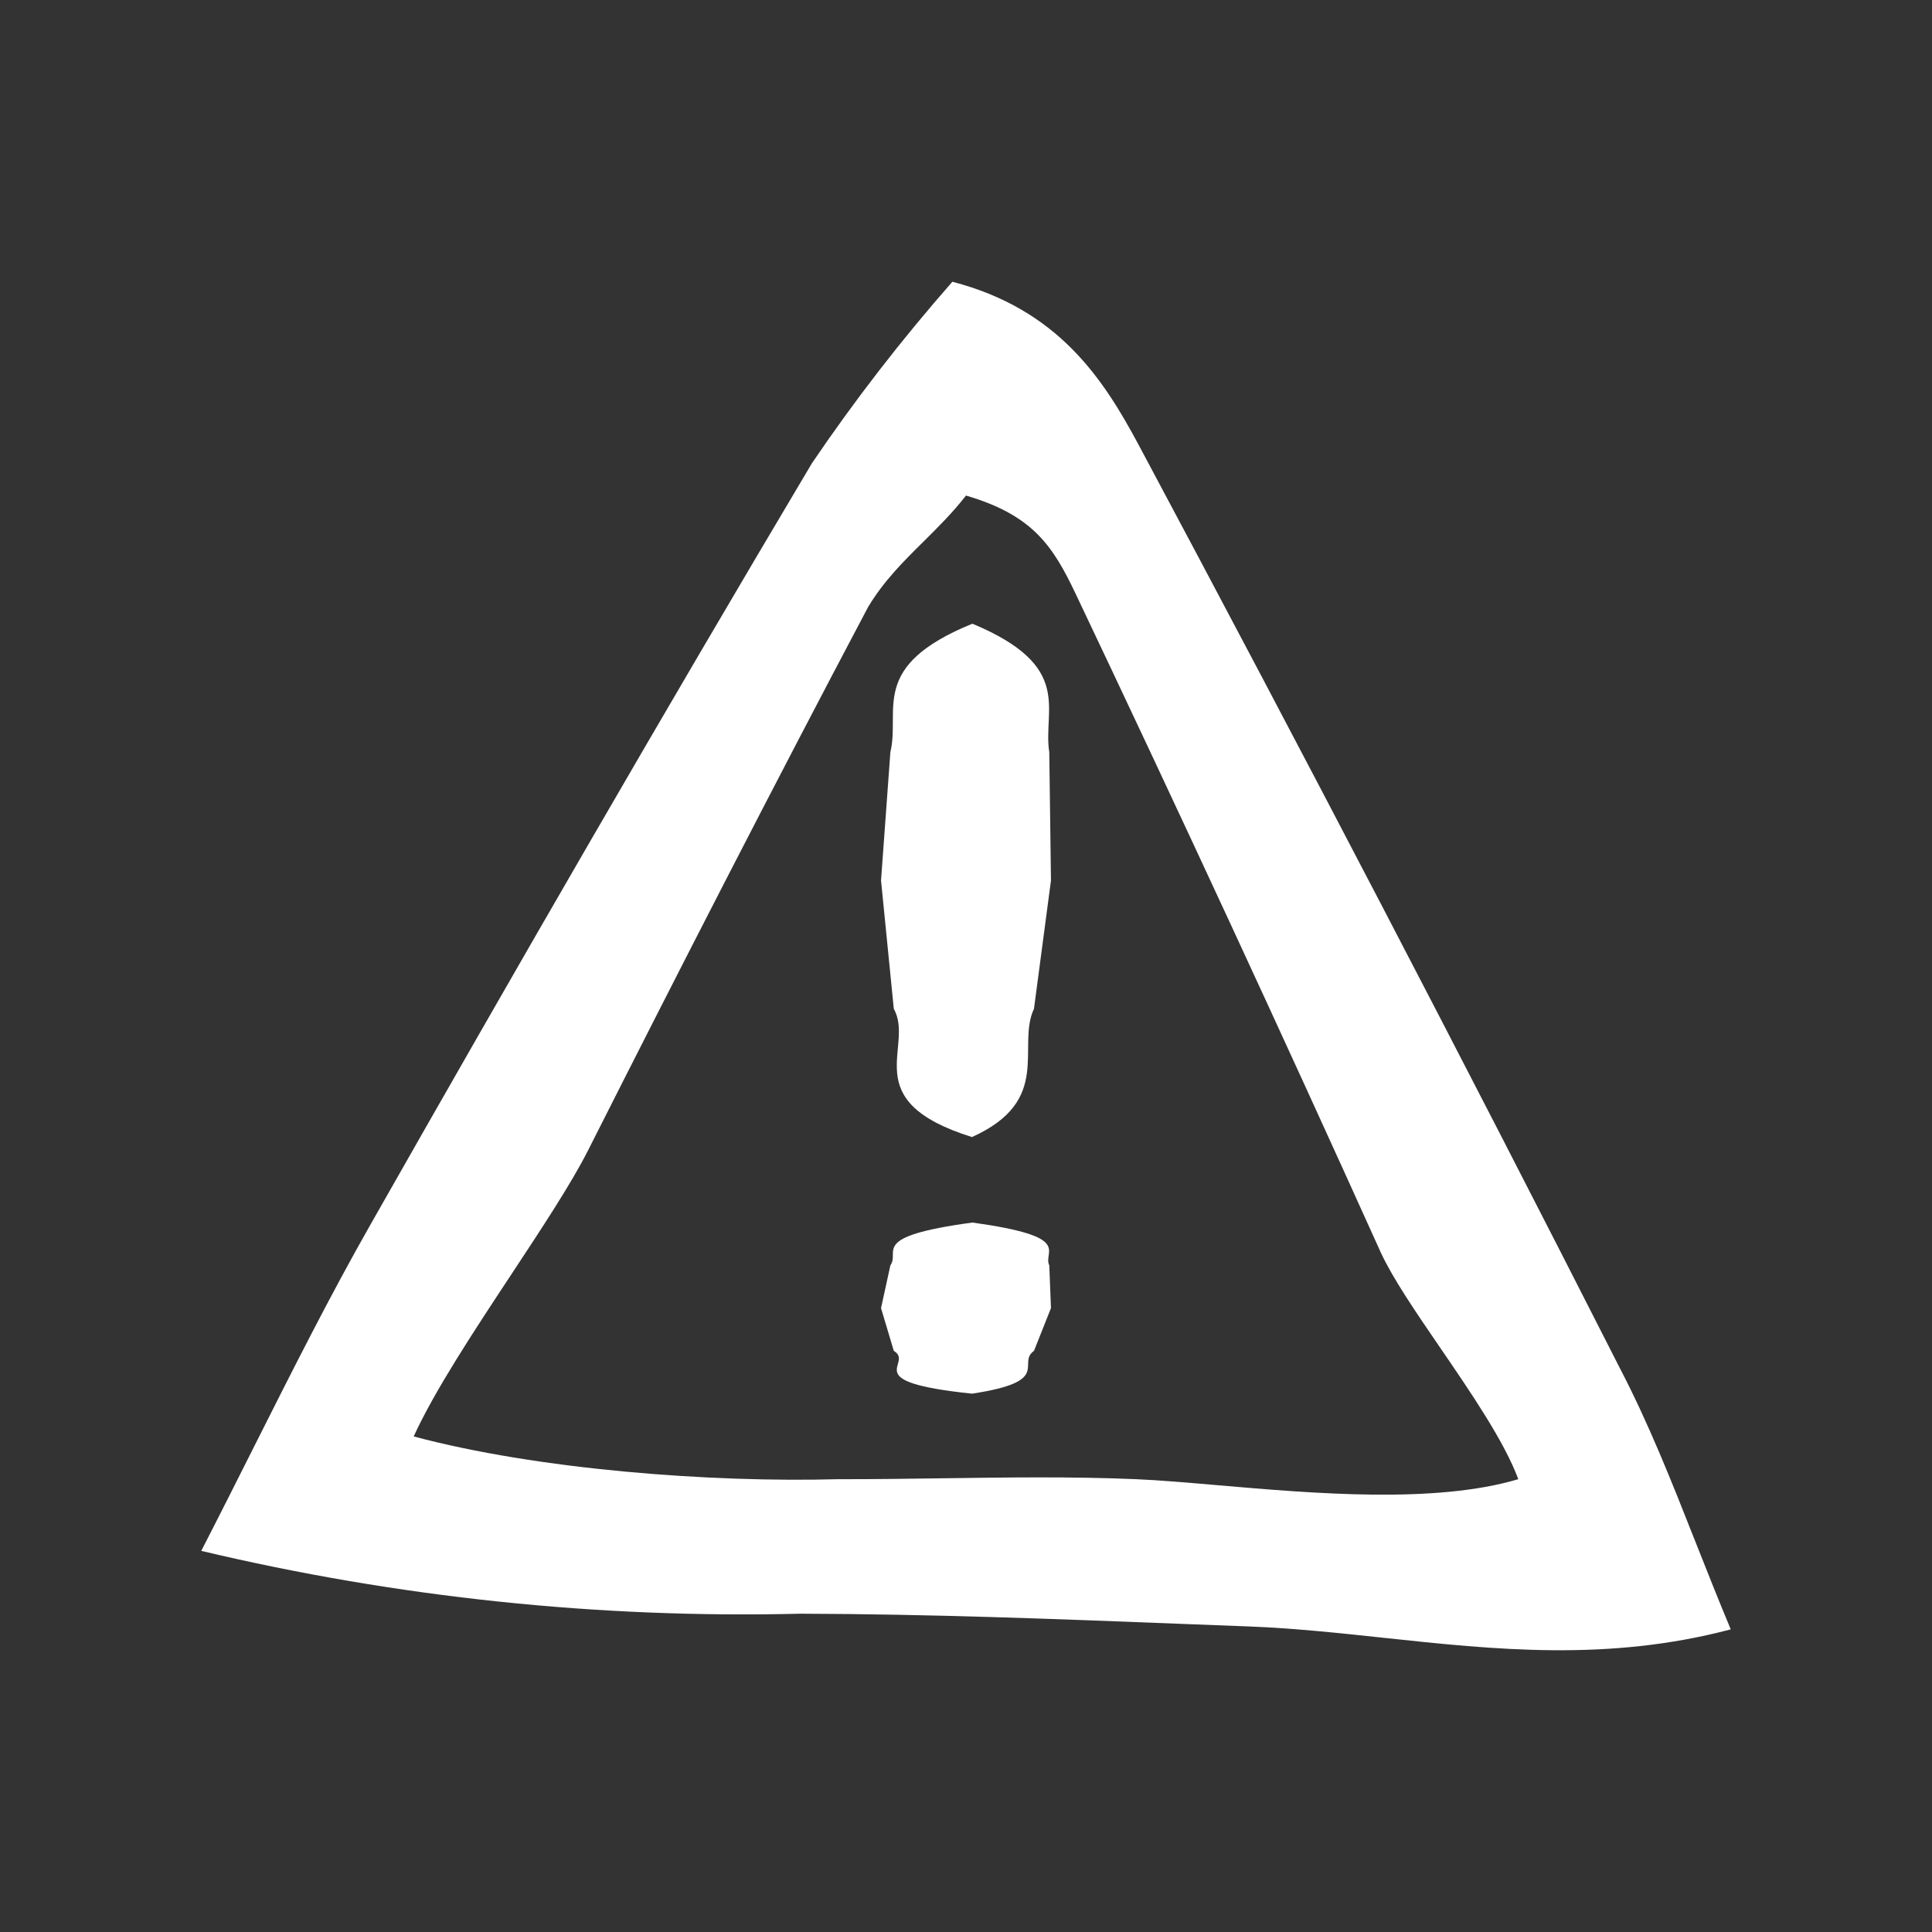 <svg width="48" height="48" viewBox="0 0 48 48" fill="none" xmlns="http://www.w3.org/2000/svg">
<rect x="0" y="0" width="48" height="48" fill="#333333" stroke="none"/>
<path d="M24.169 30.375C26.702 30.728 25.9 31.084 26.069 31.438L26.111 32.5L25.689 33.562C25.246 33.877 26.174 34.321 24.148 34.625C21.256 34.323 22.733 33.879 22.206 33.562L21.889 32.5L22.121 31.438C22.375 31.084 21.572 30.726 24.148 30.375H24.169Z" fill="white"/>
<path d="M24.169 15.5C26.702 16.56 25.9 17.628 26.069 18.688L26.111 21.875L25.689 25.062C25.246 26.005 26.174 27.337 24.148 28.25C21.256 27.345 22.733 26.012 22.206 25.062L21.889 21.875L22.121 18.688C22.375 17.628 21.572 16.553 24.148 15.5H24.169Z" fill="white"/>
<path fill-rule="evenodd" clip-rule="evenodd" d="M34.379 40.691C37.131 40.986 39.95 41.288 43 40.481C42.691 39.742 42.407 39.024 42.13 38.324C41.53 36.805 40.963 35.369 40.24 33.982C36.345 26.316 32.364 18.679 28.299 11.071C27.406 9.399 26.285 7.682 23.661 7C22.395 8.442 21.23 9.948 20.171 11.511C16.439 17.786 12.803 24.09 9.209 30.416C8.196 32.197 7.279 34.02 6.313 35.94C5.889 36.783 5.456 37.645 5 38.531C9.87 39.688 14.889 40.215 19.887 40.092C23.098 40.101 26.225 40.222 29.494 40.35C30.004 40.37 30.518 40.389 31.036 40.409C32.147 40.452 33.257 40.571 34.379 40.691ZM30.267 36.901C32.657 37.107 35.654 37.365 37.722 36.75C37.373 35.812 36.554 34.614 35.783 33.487C35.179 32.605 34.606 31.766 34.311 31.13C31.838 25.654 29.311 20.199 26.73 14.765C26.163 13.57 25.666 12.8 24 12.312C23.663 12.744 23.299 13.104 22.941 13.459C22.445 13.95 21.959 14.431 21.569 15.079C19.199 19.561 16.891 24.064 14.609 28.583C14.192 29.407 13.464 30.51 12.704 31.662C11.776 33.068 10.799 34.548 10.278 35.688C13.37 36.514 17.66 36.837 20.833 36.75C21.659 36.752 22.513 36.74 23.38 36.728C24.989 36.706 26.639 36.682 28.222 36.75C28.81 36.775 29.508 36.835 30.267 36.901Z" fill="white"/>
</svg>
